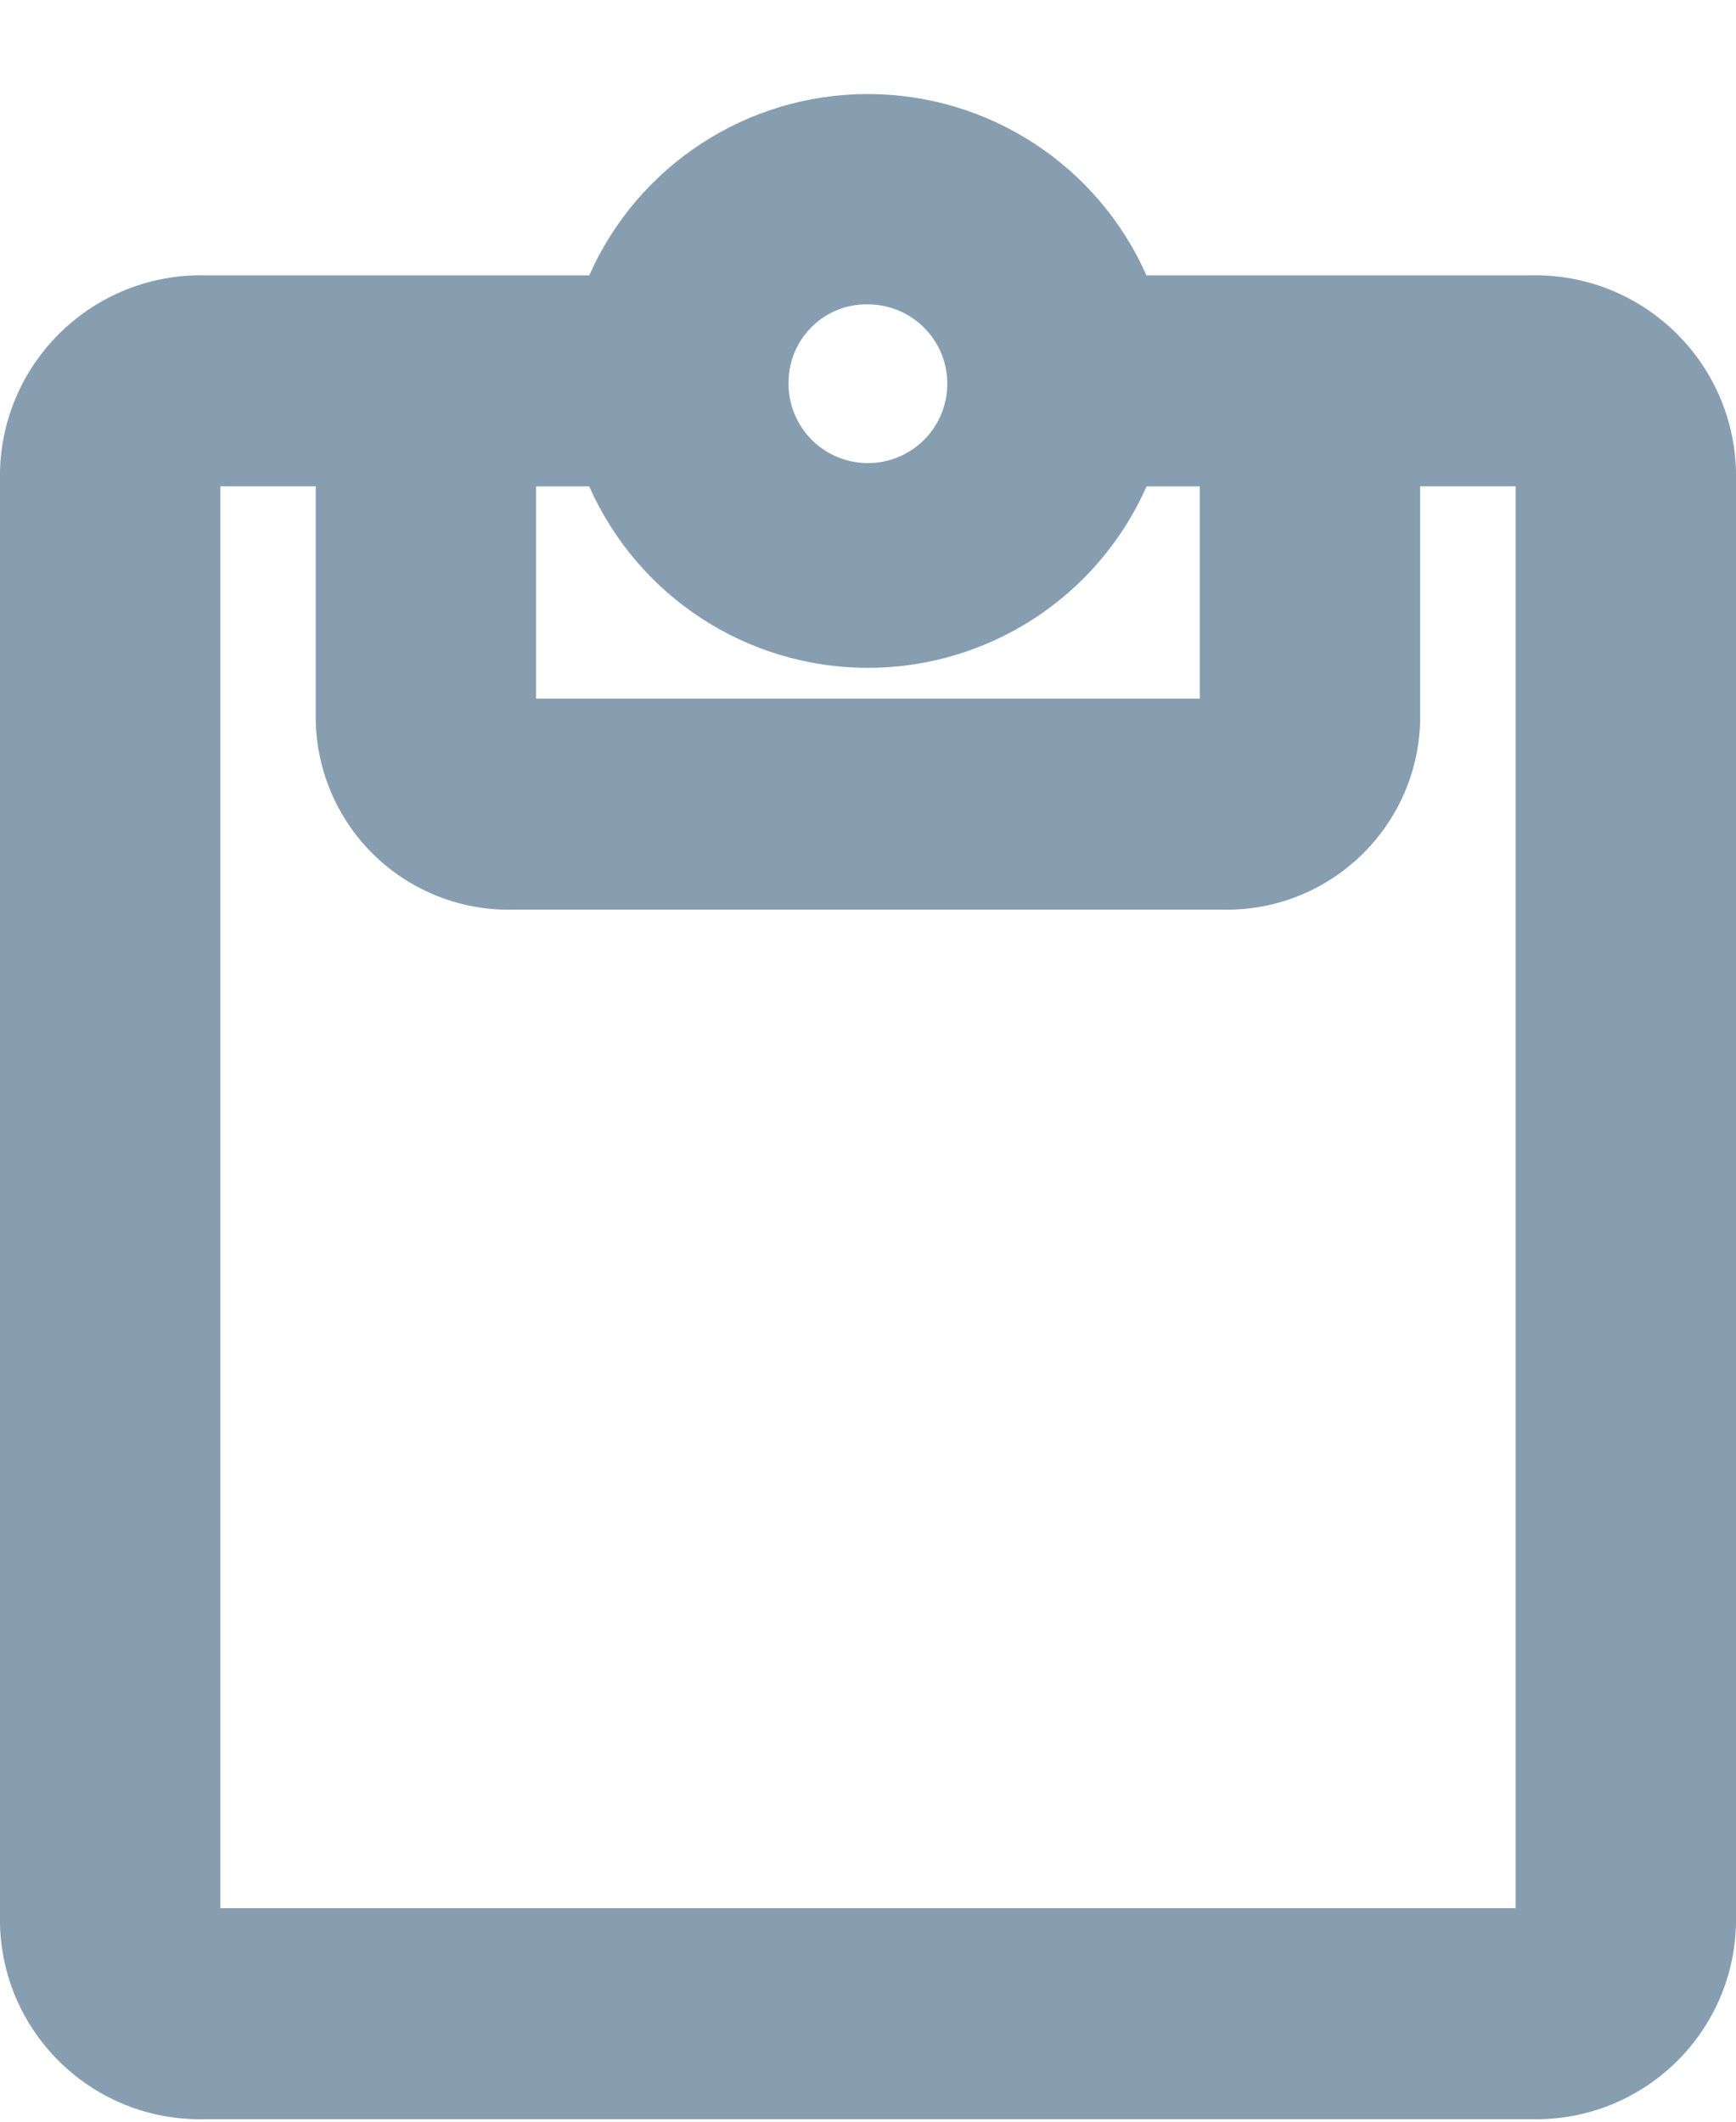 <svg width="18" height="22" viewBox="0 0 18 22" fill="none" xmlns="http://www.w3.org/2000/svg">
<path fill-rule="evenodd" clip-rule="evenodd" d="M2.114 21.974C0.972 21.997 0.026 21.092 3.8147e-06 19.95L0 4.89C0.026 3.742 0.976 2.832 2.124 2.855L6.11 2.855C6.616 1.712 7.749 0.975 8.998 0.975C10.248 0.975 11.381 1.712 11.887 2.855H15.874C17.022 2.831 17.973 3.741 18 4.889V19.95C17.974 21.092 17.028 21.997 15.886 21.974H2.114ZM2.285 19.786H15.715V5.043H14.725V7.486C14.692 8.59 13.773 9.46 12.669 9.432H5.33C4.799 9.447 4.284 9.25 3.898 8.885C3.513 8.52 3.288 8.017 3.274 7.486V5.043H2.285L2.285 19.786ZM5.558 7.244H12.44V5.044H11.888C11.382 6.188 10.249 6.925 8.999 6.925C7.749 6.925 6.616 6.188 6.11 5.044H5.558V7.244ZM8.177 3.944C8.163 4.28 8.354 4.591 8.66 4.729C8.967 4.867 9.326 4.806 9.569 4.573C9.811 4.341 9.888 3.984 9.763 3.672C9.637 3.36 9.335 3.156 8.999 3.156C8.785 3.152 8.578 3.233 8.424 3.382C8.269 3.531 8.181 3.735 8.177 3.949V3.944Z" fill="#879EB1"/>
</svg>
